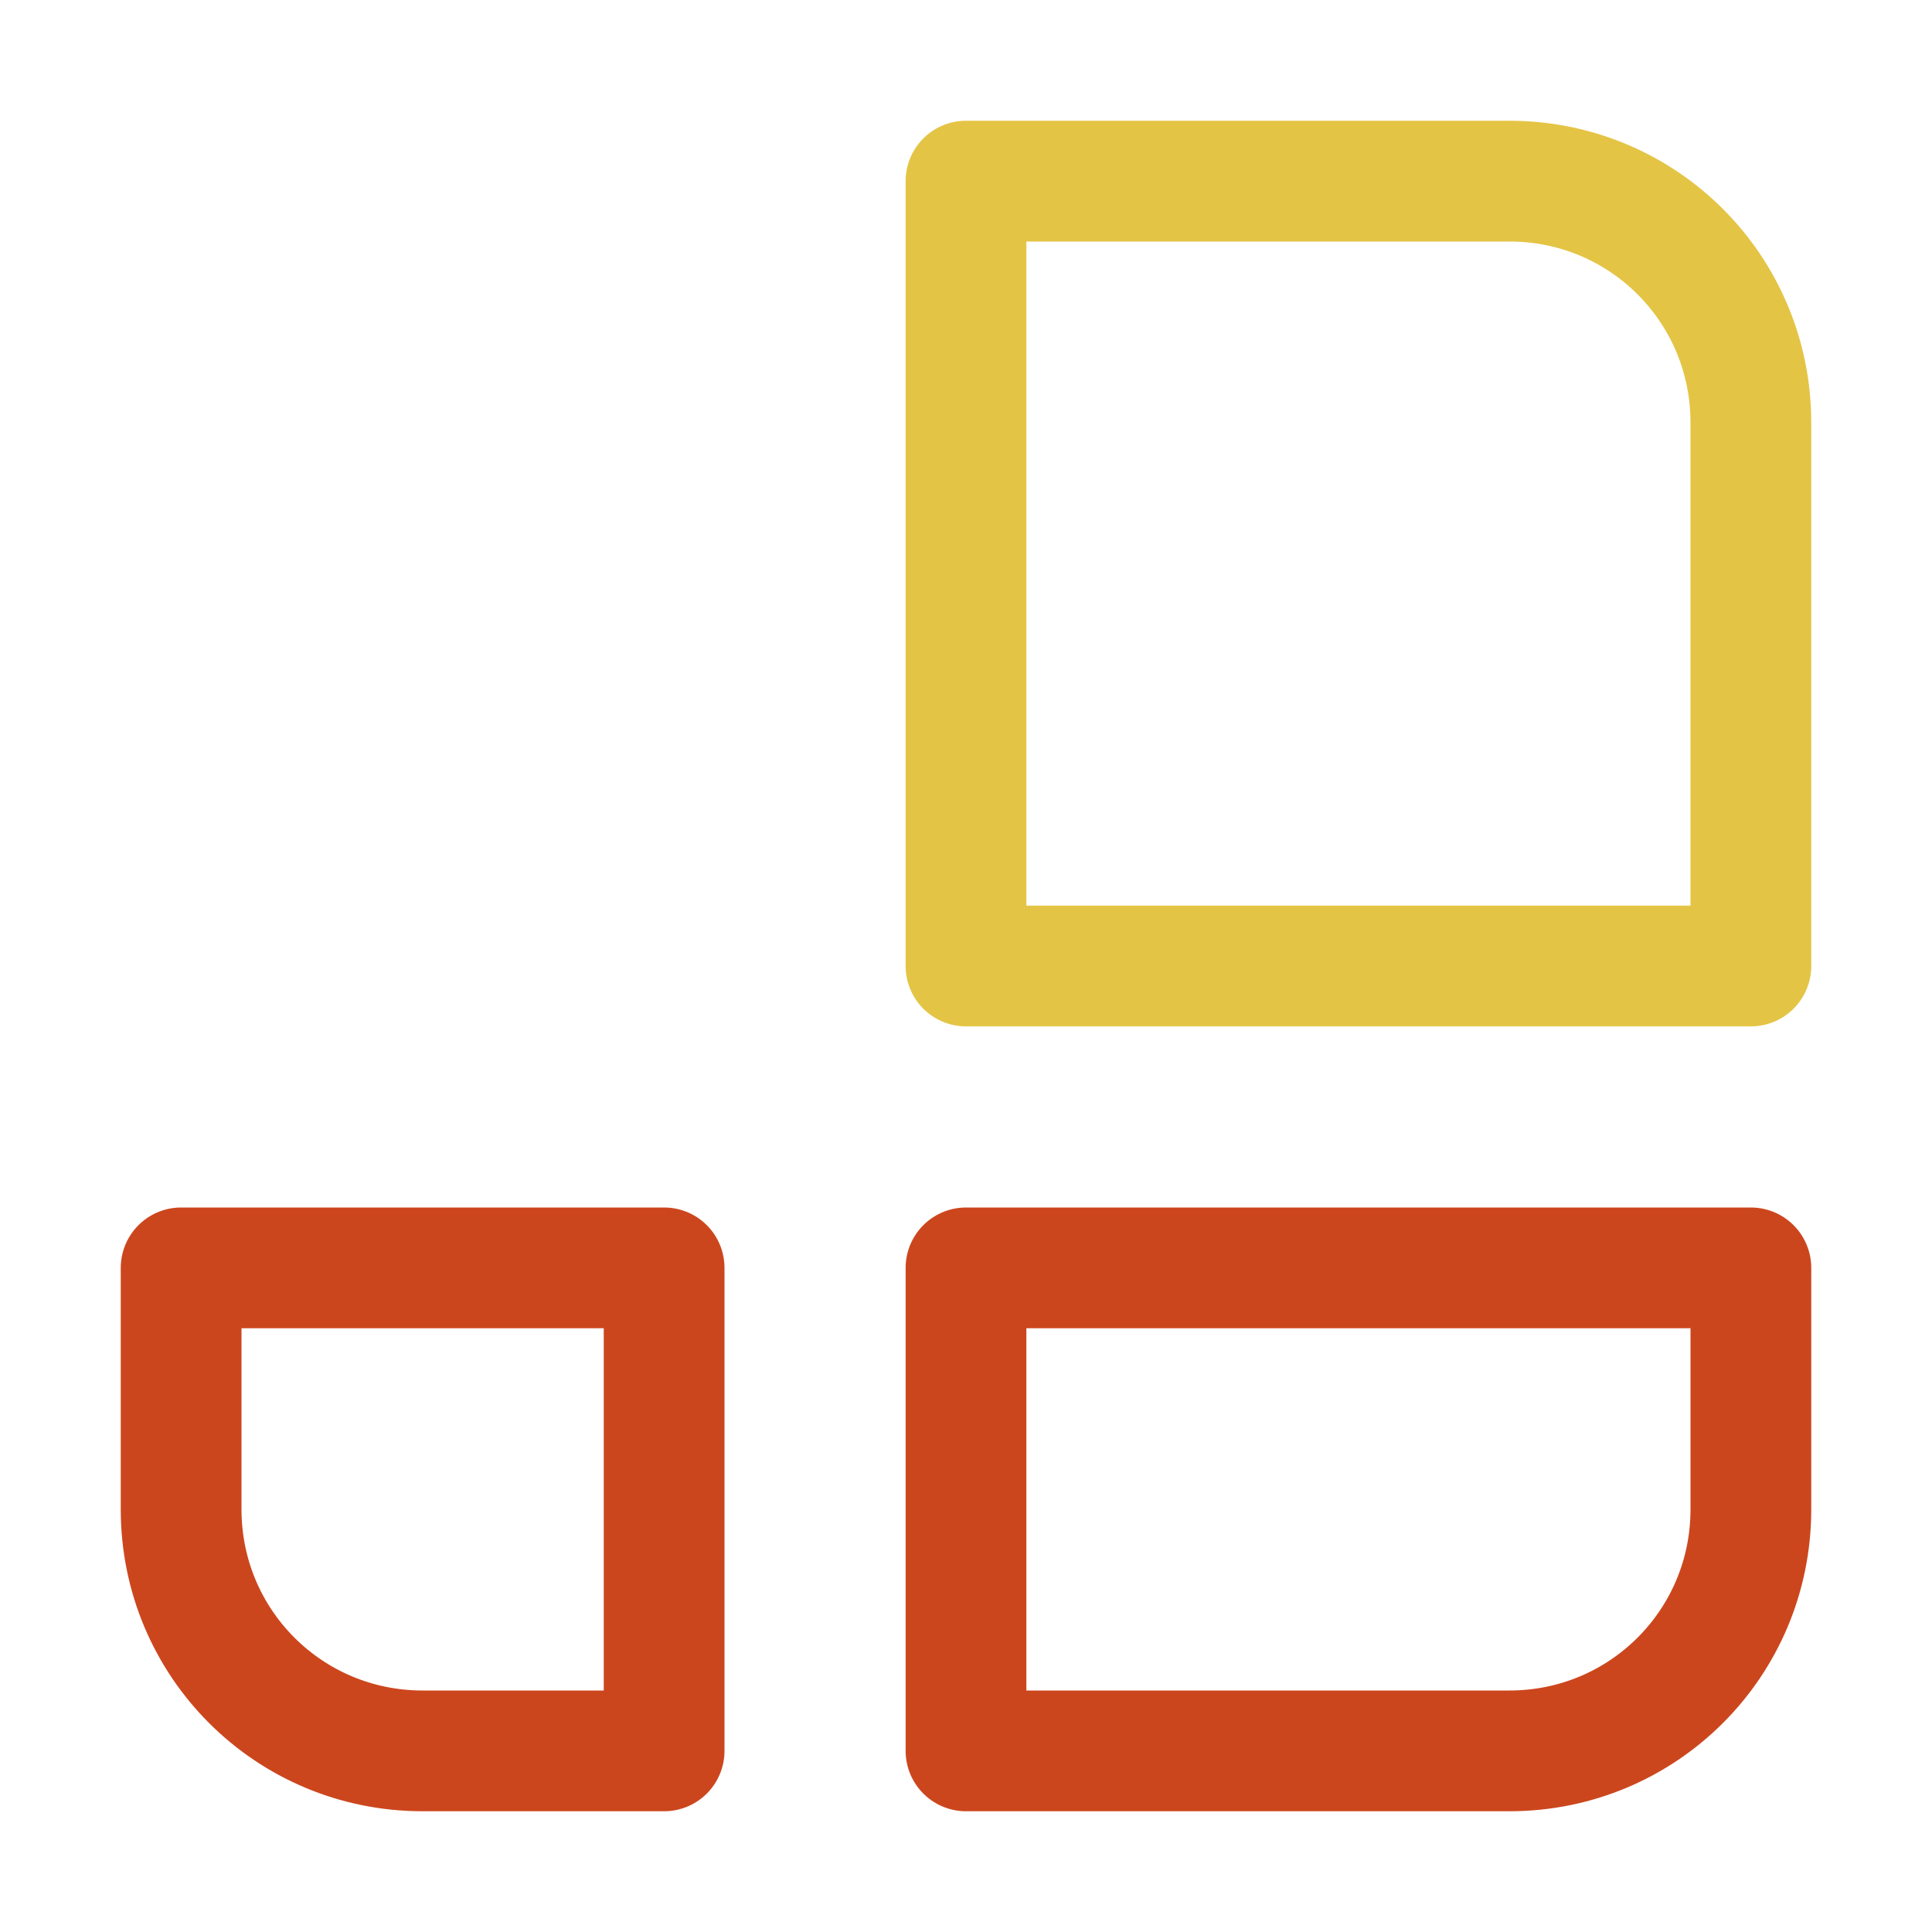 <svg xmlns="http://www.w3.org/2000/svg" width="16" height="16" viewBox="0 0 16 16">
	<path fill="none" stroke="#E4C445" stroke-linecap="round" stroke-linejoin="round" d="m 8,1.5 h 4.5 c 1.108,0 2,0.892 2,2 L 14.5,8 H 8 Z" />
	<path fill="none" stroke="#CC461D" stroke-linecap="round" stroke-linejoin="round" d="M14.5 10.5v2c0 1.108-.892 2-2 2L8 14.5V10.5ZM1.5 10.5v2c0 1.108.892 2 2 2L5.5 14.5V10.5Z" />
</svg>
